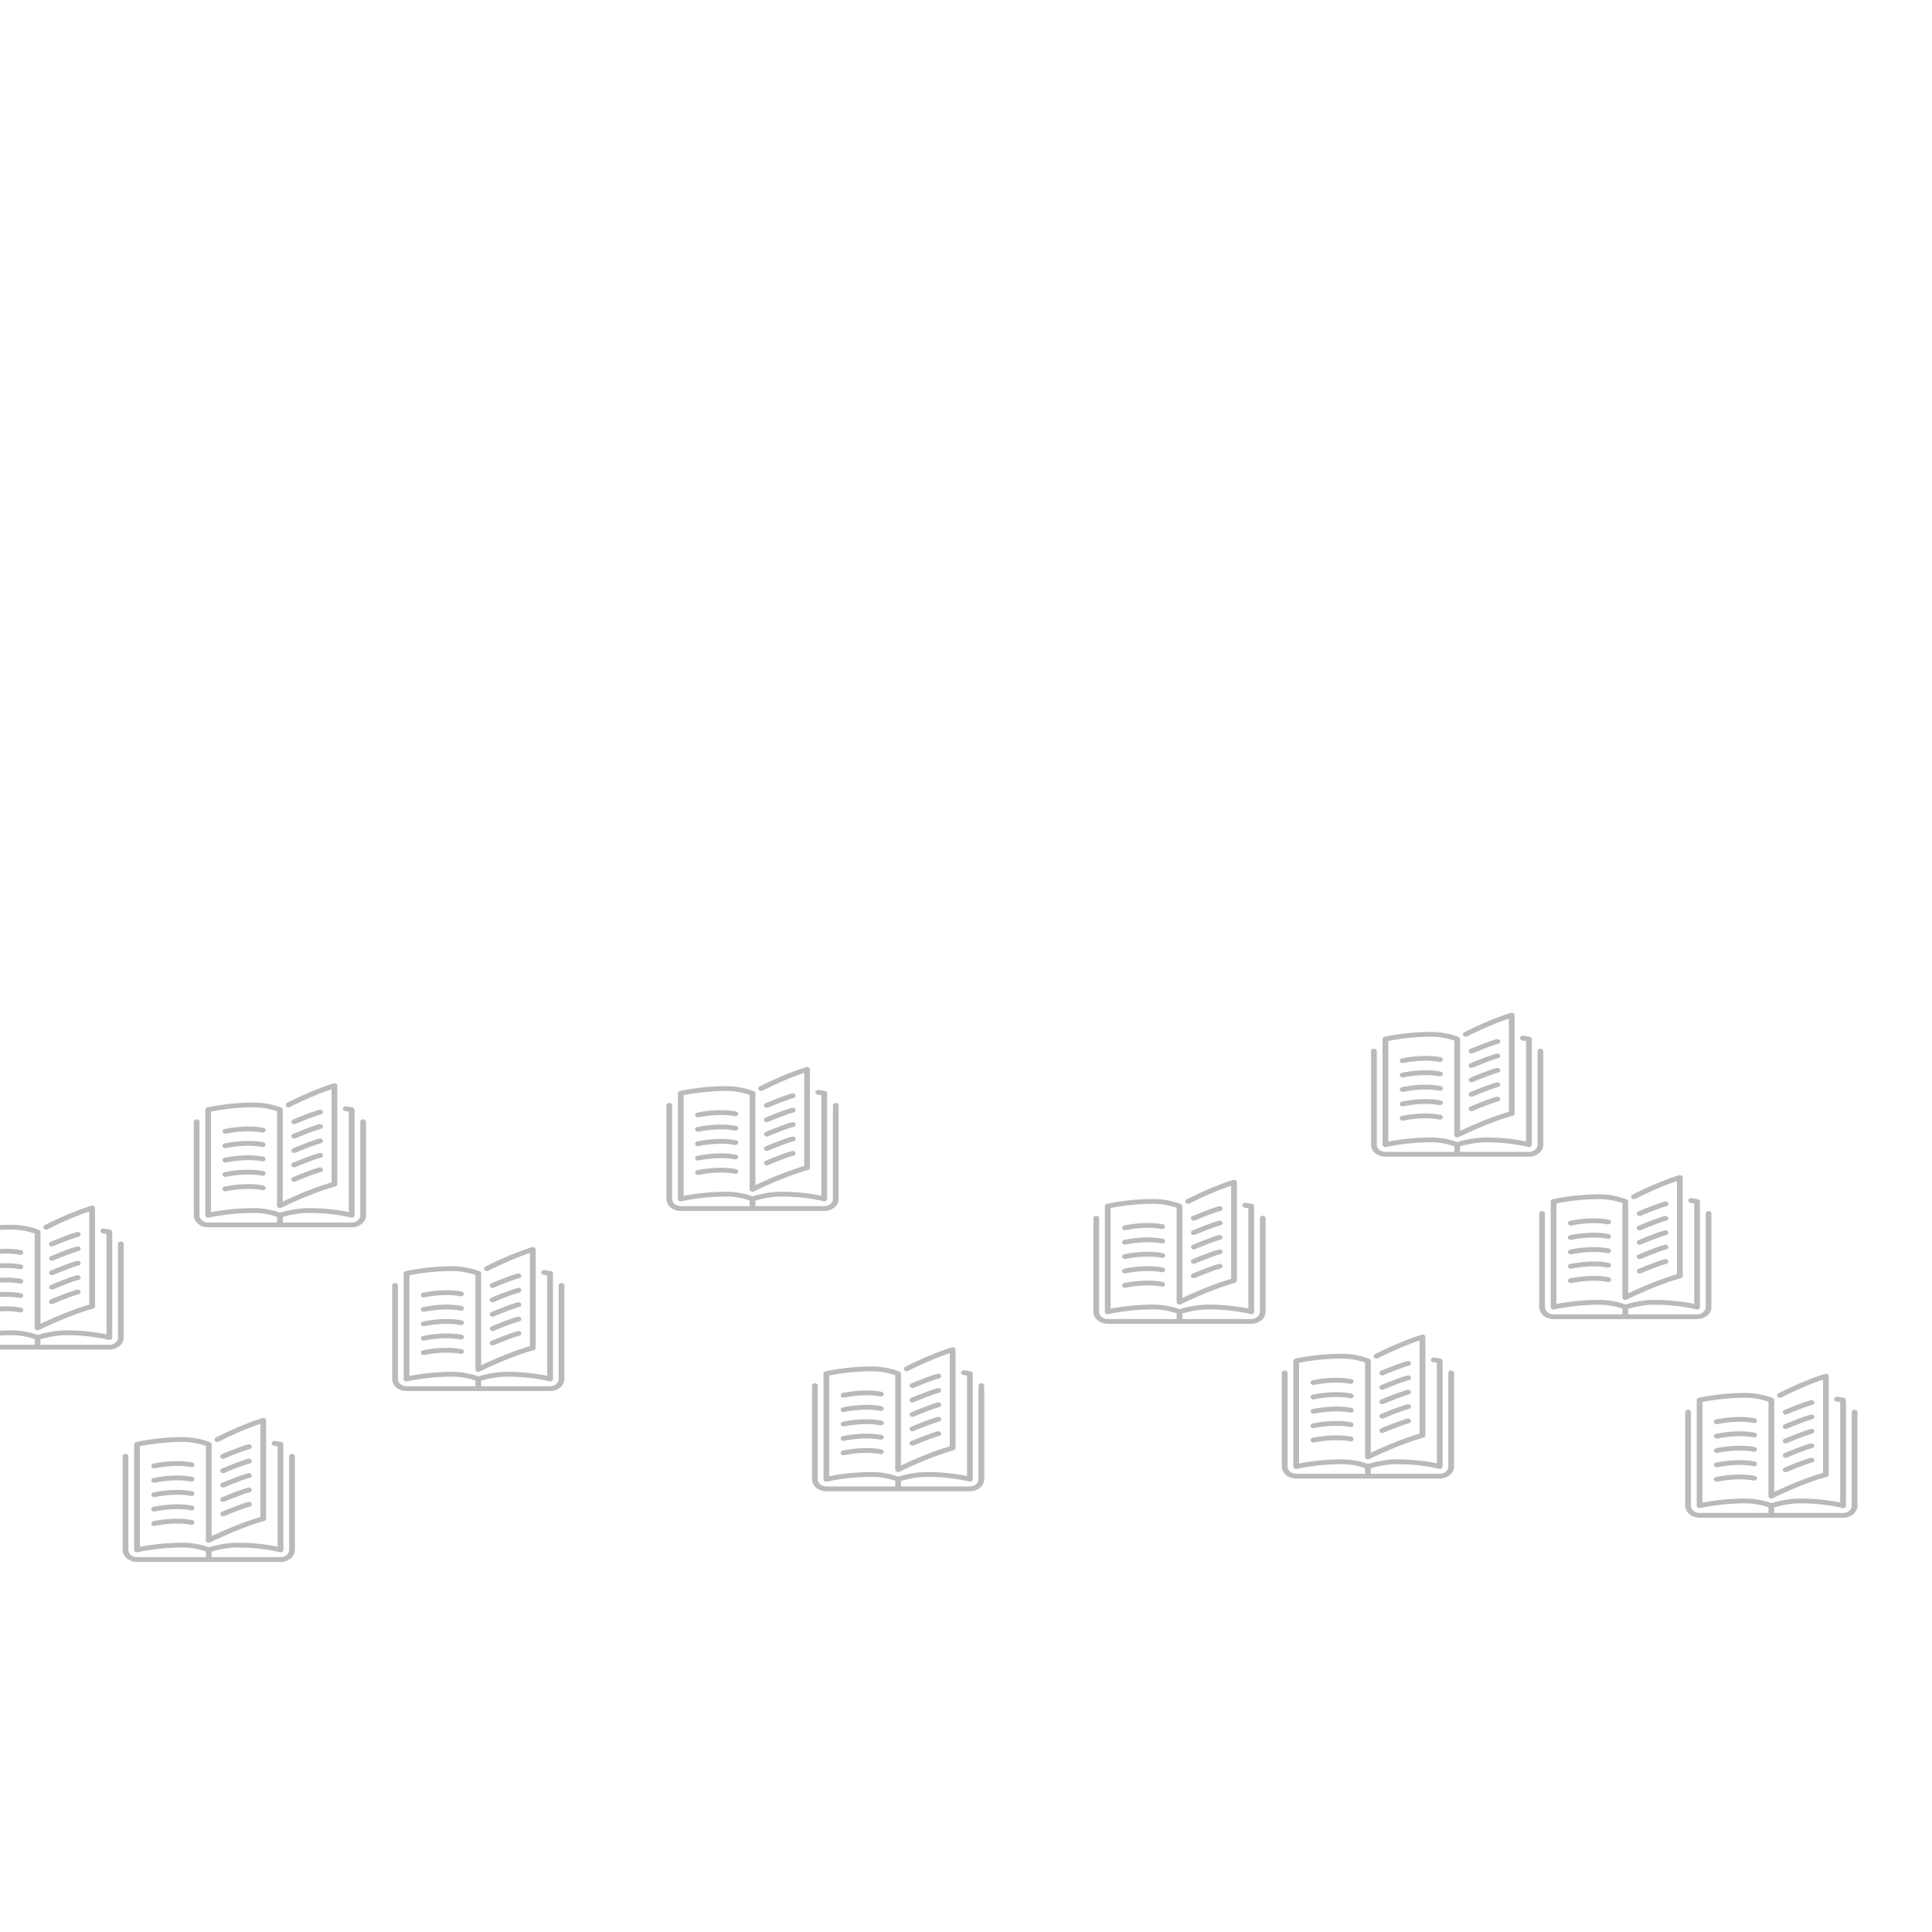 <svg xmlns="http://www.w3.org/2000/svg" viewBox="0 0 512.004 512.004"><g opacity=".271" stroke-width="12.269"><path d="M13.09 337.59c.135.22.403.348.68.348a.883.883 0 0 0 .344-.07c.045-.018 4.523-1.92 6.731-2.503.4-.106.622-.464.495-.798-.126-.335-.55-.52-.954-.415-2.327.615-6.774 2.503-6.962 2.583-.375.16-.524.542-.334.856zM13.77 330.307a.883.883 0 0 0 .344-.07c.045-.018 4.523-1.92 6.731-2.503.4-.106.622-.463.495-.798-.126-.334-.55-.52-.954-.415-2.327.615-6.774 2.503-6.962 2.584-.375.159-.524.541-.334.855.135.22.403.347.68.347z"/><path d="M32.026 329.035c-.42 0-.76.285-.76.636v24.8c0 1.053-1.025 1.909-2.283 1.909H10.726v-1.464c1.11-.324 3.999-1.08 6.847-1.08 6.626 0 11.126 1.227 11.17 1.24a.892.892 0 0 0 .685-.089.61.61 0 0 0 .316-.515v-27.98c0-.299-.247-.557-.596-.621 0 0-.596-.111-1.616-.268-.411-.063-.809.166-.885.51-.076.346.197.677.61.741.389.06.714.113.965.155v26.618c-1.723-.378-5.551-1.063-10.65-1.063-3.314 0-6.57.91-7.577 1.218-.895-.33-3.602-1.218-6.876-1.218-5.24 0-9.556.722-11.41 1.09v-26.67c1.519-.313 6.005-1.128 11.41-1.128 2.774 0 5.152.721 6.086 1.048v25.024c0 .23.147.44.385.553a.89.89 0 0 0 .767-.008c.076-.037 7.613-3.8 14.302-5.665.311-.087.52-.329.52-.603v-26.073c0-.208-.122-.403-.327-.522a.887.887 0 0 0-.7-.073c-6.087 1.908-12.246 5.112-12.308 5.143-.356.187-.464.58-.242.877.223.297.692.388 1.049.202.056-.03 5.414-2.816 11.007-4.697v24.688c-5.192 1.508-10.614 3.971-12.932 5.074v-24.332c0-.241-.163-.461-.42-.57-.131-.054-3.249-1.338-7.187-1.338-6.874 0-12.158 1.243-12.38 1.296-.327.078-.552.328-.552.612v27.98a.61.61 0 0 0 .302.507.862.862 0 0 0 .667.104c.053-.012 5.313-1.247 11.963-1.247 2.781 0 5.158.724 6.086 1.049v1.495H-9.052c-1.258 0-2.282-.856-2.282-1.908v-24.8c0-.352-.341-.637-.761-.637s-.76.285-.76.636v24.8c0 1.754 1.706 3.18 3.803 3.18h38.035c2.097 0 3.804-1.426 3.804-3.18v-24.8c0-.35-.34-.636-.761-.636z"/><path d="M13.09 333.775c.135.22.403.347.68.347a.883.883 0 0 0 .344-.069c.045-.019 4.523-1.92 6.731-2.503.4-.107.622-.464.495-.798-.126-.335-.55-.521-.954-.416-2.327.615-6.774 2.504-6.962 2.584-.375.159-.524.542-.334.855zM13.09 341.406c.135.22.403.347.68.347a.883.883 0 0 0 .344-.069c.045-.019 4.523-1.92 6.731-2.503.4-.107.622-.464.495-.799-.126-.334-.55-.52-.954-.415-2.327.615-6.774 2.504-6.962 2.584-.375.159-.524.542-.334.855zM5.575 331.298c-4.698-.922-10.035.252-10.26.303-.405.09-.646.439-.538.779.092.284.399.47.734.47a.917.917 0 0 0 .198-.02c.051-.013 5.19-1.143 9.519-.294.407.08.819-.132.914-.474.096-.342-.158-.684-.567-.764zM5.575 335.113c-4.698-.92-10.035.253-10.26.303-.405.09-.646.44-.538.779.092.284.399.471.734.471a.917.917 0 0 0 .198-.021c.051-.012 5.19-1.143 9.519-.294.407.08.819-.132.914-.474.096-.341-.158-.684-.567-.764zM13.09 345.222c.135.22.403.347.68.347a.883.883 0 0 0 .344-.07c.045-.018 4.523-1.92 6.731-2.503.4-.106.622-.464.495-.798-.126-.334-.55-.52-.954-.415-2.327.615-6.774 2.503-6.962 2.583-.375.16-.524.542-.334.856zM5.575 338.929c-4.698-.921-10.035.252-10.26.303-.405.09-.646.439-.538.778.092.285.399.472.734.472a.914.914 0 0 0 .198-.022c.051-.012 5.19-1.142 9.519-.293.407.08.819-.132.914-.475.096-.341-.158-.683-.567-.763zM5.575 346.56c-4.698-.922-10.035.252-10.26.302-.405.091-.646.44-.538.78.092.284.399.471.734.471a.914.914 0 0 0 .198-.022c.051-.012 5.19-1.142 9.519-.293.407.079.819-.132.914-.475.096-.341-.158-.683-.567-.763zM5.575 342.744c-4.698-.921-10.035.252-10.26.303-.405.09-.646.44-.538.779.092.284.399.472.734.472a.914.914 0 0 0 .198-.022c.051-.013 5.19-1.143 9.519-.294.407.08.819-.132.914-.474.096-.341-.158-.684-.567-.764z"/></g><g opacity=".271" stroke-width="12.269"><path d="M433.857 329.522c.134.22.402.347.68.347a.883.883 0 0 0 .344-.07c.045-.018 4.522-1.92 6.73-2.503.4-.106.623-.464.496-.798-.127-.335-.551-.52-.955-.415-2.326.615-6.773 2.503-6.962 2.583-.374.16-.523.542-.333.856zM434.536 322.238a.883.883 0 0 0 .345-.07c.045-.018 4.522-1.92 6.73-2.503.4-.106.623-.464.496-.798s-.551-.52-.955-.415c-2.326.615-6.773 2.503-6.962 2.584-.374.158-.523.541-.333.855.134.22.402.347.68.347z"/><path d="M452.792 320.966c-.42 0-.76.285-.76.636v24.8c0 1.052-1.024 1.908-2.283 1.908h-18.256v-1.463c1.109-.324 3.998-1.08 6.846-1.08 6.626 0 11.126 1.227 11.17 1.24a.892.892 0 0 0 .685-.089.61.61 0 0 0 .316-.515v-27.98c0-.299-.247-.557-.596-.621 0 0-.596-.111-1.615-.268-.412-.063-.81.165-.886.51-.076.346.197.677.61.74.39.06.715.113.966.155v26.619c-1.724-.378-5.552-1.063-10.65-1.063-3.315 0-6.57.91-7.578 1.218-.895-.33-3.602-1.218-6.876-1.218-5.24 0-9.556.722-11.41 1.09v-26.67c1.519-.313 6.006-1.128 11.41-1.128 2.774 0 5.153.721 6.086 1.048v25.024c0 .229.148.44.386.553a.89.89 0 0 0 .766-.008c.076-.037 7.613-3.8 14.302-5.665.312-.087.52-.33.52-.603v-26.073c0-.208-.122-.404-.327-.522a.887.887 0 0 0-.7-.073c-6.087 1.908-12.246 5.112-12.307 5.143-.356.187-.465.58-.242.877.222.297.691.388 1.048.202.056-.03 5.414-2.816 11.007-4.697v24.688c-5.192 1.508-10.614 3.97-12.932 5.074v-24.332c0-.241-.162-.462-.42-.57-.131-.054-3.248-1.338-7.187-1.338-6.873 0-12.158 1.243-12.38 1.296-.327.078-.552.328-.552.612v27.98a.61.61 0 0 0 .302.507.862.862 0 0 0 .667.104c.053-.012 5.313-1.247 11.963-1.247 2.781 0 5.158.724 6.086 1.048v1.496h-18.257c-1.258 0-2.282-.856-2.282-1.908v-24.8c0-.352-.34-.637-.76-.637s-.761.285-.761.636v24.8c0 1.754 1.706 3.18 3.803 3.18h38.035c2.098 0 3.804-1.426 3.804-3.18v-24.8c0-.351-.34-.636-.76-.636z"/><path d="M433.857 325.706c.134.22.402.347.68.347a.883.883 0 0 0 .344-.069c.045-.019 4.522-1.92 6.73-2.504.4-.106.623-.463.496-.798-.127-.334-.551-.52-.955-.415-2.326.615-6.773 2.504-6.962 2.584-.374.159-.523.542-.333.855zM433.857 333.337c.134.22.402.347.68.347a.883.883 0 0 0 .344-.069c.045-.019 4.522-1.92 6.73-2.504.4-.106.623-.463.496-.798-.127-.334-.551-.52-.955-.415-2.326.615-6.773 2.504-6.962 2.584-.374.159-.523.542-.333.855zM426.341 323.229c-4.697-.922-10.035.252-10.26.302-.405.091-.646.44-.537.78.09.284.398.47.734.47a.917.917 0 0 0 .197-.021c.051-.012 5.19-1.142 9.52-.293.406.08.818-.132.914-.475.095-.341-.159-.683-.568-.763zM426.341 327.044c-4.697-.92-10.035.253-10.26.303-.405.09-.646.44-.537.779.09.284.398.471.734.471a.917.917 0 0 0 .197-.021c.051-.013 5.19-1.143 9.52-.294.406.08.818-.132.914-.474.095-.342-.159-.684-.568-.764zM433.857 337.153c.134.22.402.347.68.347a.883.883 0 0 0 .344-.07c.045-.019 4.522-1.92 6.73-2.503.4-.106.623-.464.496-.798-.127-.335-.551-.52-.955-.415-2.326.615-6.773 2.503-6.962 2.583-.374.16-.523.542-.333.856zM426.341 330.86c-4.697-.921-10.035.252-10.26.302-.405.091-.646.44-.537.78.09.284.398.471.734.471a.914.914 0 0 0 .197-.022c.051-.012 5.19-1.142 9.52-.293.406.08.818-.132.914-.475.095-.341-.159-.683-.568-.763zM426.341 338.49c-4.697-.92-10.035.253-10.26.303-.405.091-.646.44-.537.78.09.284.398.471.734.471a.914.914 0 0 0 .197-.022c.051-.012 5.19-1.142 9.52-.293.406.079.818-.132.914-.475.095-.341-.159-.683-.568-.763zM426.341 334.675c-4.697-.921-10.035.252-10.26.303-.405.09-.646.44-.537.779.09.284.398.472.734.472a.914.914 0 0 0 .197-.023c.051-.012 5.19-1.142 9.52-.293.406.08.818-.132.914-.474.095-.342-.159-.684-.568-.764z"/></g><g opacity=".271" stroke-width="12.269"><path d="M365.648 371.776c.134.22.402.348.679.348a.883.883 0 0 0 .345-.07c.044-.019 4.522-1.92 6.73-2.503.4-.106.623-.464.496-.798-.127-.335-.551-.521-.955-.416-2.326.615-6.773 2.504-6.962 2.584-.374.16-.523.542-.333.855zM366.327 364.493a.883.883 0 0 0 .345-.07c.044-.019 4.522-1.92 6.73-2.503.4-.106.623-.464.496-.798-.127-.335-.551-.521-.955-.415-2.326.615-6.773 2.503-6.962 2.583-.374.16-.523.542-.333.856.134.22.402.347.679.347z"/><path d="M384.583 363.22c-.42 0-.76.286-.76.637v24.8c0 1.052-1.024 1.908-2.283 1.908h-18.257v-1.463c1.11-.324 3.999-1.08 6.847-1.08 6.626 0 11.126 1.226 11.17 1.239a.892.892 0 0 0 .685-.088.61.61 0 0 0 .316-.516v-27.98c0-.298-.247-.556-.596-.62 0 0-.596-.112-1.615-.268-.412-.064-.81.165-.886.51-.076.346.197.677.61.74.39.06.715.113.966.155v26.618c-1.724-.377-5.552-1.062-10.65-1.062-3.315 0-6.57.91-7.578 1.218-.895-.33-3.602-1.218-6.876-1.218-5.24 0-9.556.722-11.41 1.09v-26.67c1.519-.313 6.005-1.129 11.41-1.129 2.774 0 5.153.722 6.086 1.048v25.025c0 .229.147.44.386.553a.89.89 0 0 0 .766-.008c.076-.038 7.613-3.801 14.302-5.665.312-.087.52-.33.52-.603v-26.073c0-.208-.122-.404-.327-.523a.887.887 0 0 0-.7-.073c-6.087 1.909-12.246 5.112-12.307 5.144-.356.187-.465.579-.242.876.222.298.691.39 1.048.203.056-.03 5.414-2.817 11.007-4.697v24.687c-5.192 1.509-10.614 3.972-12.932 5.074v-24.332c0-.24-.162-.46-.42-.569-.131-.054-3.249-1.338-7.187-1.338-6.873 0-12.158 1.243-12.38 1.296-.327.078-.552.328-.552.611v27.98a.61.61 0 0 0 .302.508.862.862 0 0 0 .667.104c.053-.012 5.313-1.247 11.963-1.247 2.781 0 5.158.723 6.086 1.048v1.495h-18.257c-1.258 0-2.282-.856-2.282-1.907v-24.801c0-.351-.34-.636-.76-.636s-.761.285-.761.636v24.8c0 1.754 1.706 3.18 3.803 3.18h38.035c2.098 0 3.804-1.426 3.804-3.18v-24.8c0-.351-.34-.636-.76-.636z"/><path d="M365.648 367.961c.134.22.402.347.679.347a.883.883 0 0 0 .345-.07c.044-.018 4.522-1.92 6.73-2.503.4-.106.623-.463.496-.798-.127-.334-.551-.52-.955-.415-2.326.615-6.773 2.504-6.962 2.584-.374.159-.523.542-.333.855zM365.648 375.592c.134.22.402.347.679.347a.883.883 0 0 0 .345-.07c.044-.018 4.522-1.92 6.73-2.503.4-.106.623-.463.496-.798-.127-.334-.551-.52-.955-.415-2.326.615-6.773 2.504-6.962 2.584-.374.159-.523.542-.333.855zM358.132 365.484c-4.697-.922-10.035.252-10.26.302-.405.091-.646.44-.537.78.09.283.398.47.734.47a.917.917 0 0 0 .197-.021c.051-.012 5.19-1.142 9.52-.293.406.08.818-.133.914-.475.095-.341-.159-.683-.568-.763zM358.132 369.299c-4.697-.92-10.035.253-10.26.303-.405.09-.646.44-.537.779.09.284.398.47.734.47a.917.917 0 0 0 .197-.02c.051-.013 5.19-1.143 9.52-.294.406.08.818-.132.914-.474.095-.342-.159-.684-.568-.764zM365.648 379.407c.134.22.402.348.679.348a.883.883 0 0 0 .345-.07c.044-.019 4.522-1.92 6.73-2.503.4-.106.623-.464.496-.798-.127-.335-.551-.521-.955-.416-2.326.615-6.773 2.504-6.962 2.584-.374.16-.523.542-.333.855zM358.132 373.115c-4.697-.921-10.035.251-10.26.302-.405.091-.646.44-.537.78.09.283.398.471.734.471a.914.914 0 0 0 .197-.022c.051-.012 5.19-1.142 9.52-.293.406.08.818-.133.914-.475.095-.341-.159-.683-.568-.763zM358.132 380.745c-4.697-.921-10.035.253-10.26.303-.405.091-.646.44-.537.78.09.283.398.471.734.471a.914.914 0 0 0 .197-.022c.051-.012 5.19-1.142 9.52-.293.406.078.818-.133.914-.475.095-.341-.159-.683-.568-.764zM358.132 376.93c-4.697-.921-10.035.252-10.26.303-.405.09-.646.44-.537.779.09.284.398.472.734.472a.914.914 0 0 0 .197-.023c.051-.012 5.19-1.142 9.52-.293.406.08.818-.132.914-.474.095-.342-.159-.684-.568-.764z"/></g><g opacity=".271" stroke-width="12.269"><path d="M472.552 382.159c.134.22.402.347.679.347a.883.883 0 0 0 .345-.07c.044-.018 4.522-1.92 6.73-2.503.4-.106.623-.464.496-.798-.127-.335-.551-.52-.955-.415-2.326.615-6.773 2.503-6.962 2.583-.374.16-.523.542-.333.856zM473.23 374.875a.883.883 0 0 0 .346-.07c.044-.018 4.522-1.92 6.73-2.503.4-.106.623-.463.496-.798-.127-.334-.551-.52-.955-.415-2.326.615-6.773 2.503-6.962 2.584-.374.159-.523.541-.333.855.134.22.402.347.679.347z"/><path d="M491.487 373.603c-.42 0-.76.285-.76.636v24.8c0 1.053-1.024 1.908-2.283 1.908h-18.257v-1.463c1.11-.324 3.999-1.08 6.847-1.08 6.626 0 11.126 1.227 11.17 1.24a.892.892 0 0 0 .685-.089.61.61 0 0 0 .316-.515v-27.98c0-.299-.247-.557-.596-.621 0 0-.596-.111-1.615-.268-.412-.063-.81.165-.886.51-.076.346.197.677.61.741.389.06.715.112.966.155v26.618c-1.724-.378-5.552-1.063-10.65-1.063-3.315 0-6.57.91-7.578 1.218-.895-.33-3.602-1.218-6.876-1.218-5.24 0-9.556.722-11.41 1.09v-26.67c1.519-.313 6.005-1.128 11.41-1.128 2.774 0 5.152.721 6.086 1.048v25.024c0 .229.147.44.386.553a.89.89 0 0 0 .766-.008c.076-.037 7.613-3.8 14.302-5.665.311-.087.52-.329.52-.603V364.7c0-.208-.122-.403-.327-.522a.887.887 0 0 0-.7-.073c-6.087 1.908-12.246 5.112-12.307 5.143-.356.187-.465.58-.242.877.222.297.691.388 1.048.202.056-.03 5.414-2.816 11.007-4.697v24.688c-5.192 1.508-10.614 3.97-12.932 5.074V371.06c0-.241-.163-.462-.42-.57-.131-.054-3.249-1.338-7.187-1.338-6.873 0-12.158 1.243-12.38 1.296-.327.078-.552.328-.552.612v27.98a.61.61 0 0 0 .302.507.862.862 0 0 0 .667.104c.053-.012 5.313-1.247 11.963-1.247 2.781 0 5.158.724 6.086 1.049v1.495h-18.257c-1.258 0-2.282-.856-2.282-1.908v-24.8c0-.352-.341-.637-.76-.637-.42 0-.762.285-.762.636v24.8c0 1.754 1.707 3.18 3.804 3.18h38.035c2.098 0 3.804-1.426 3.804-3.18v-24.8c0-.35-.34-.636-.76-.636z"/><path d="M472.552 378.343c.134.22.402.347.679.347a.883.883 0 0 0 .345-.069c.044-.019 4.522-1.92 6.73-2.503.4-.107.623-.464.496-.799-.127-.334-.551-.52-.955-.415-2.326.615-6.773 2.504-6.962 2.584-.374.159-.523.542-.333.855zM472.552 385.974c.134.22.402.347.679.347a.883.883 0 0 0 .345-.069c.044-.019 4.522-1.92 6.73-2.503.4-.107.623-.464.496-.799-.127-.334-.551-.52-.955-.415-2.326.615-6.773 2.504-6.962 2.584-.374.159-.523.542-.333.855zM465.036 375.866c-4.697-.922-10.035.252-10.26.303-.405.09-.646.439-.538.778.092.285.399.472.735.472a.917.917 0 0 0 .197-.022c.051-.012 5.19-1.142 9.52-.293.406.08.818-.132.913-.474.096-.342-.158-.684-.567-.764zM465.036 379.681c-4.697-.92-10.035.253-10.26.303-.405.09-.646.44-.538.779.092.284.399.471.735.471a.917.917 0 0 0 .197-.021c.051-.013 5.19-1.143 9.52-.294.406.08.818-.132.913-.474.096-.341-.158-.684-.567-.764zM472.552 389.79c.134.22.402.347.679.347a.883.883 0 0 0 .345-.07c.044-.018 4.522-1.92 6.73-2.503.4-.106.623-.464.496-.798s-.551-.52-.955-.415c-2.326.615-6.773 2.503-6.962 2.583-.374.16-.523.542-.333.856zM465.036 383.497c-4.697-.921-10.035.252-10.26.302-.405.091-.646.44-.538.78.092.284.399.471.735.471a.914.914 0 0 0 .197-.022c.051-.012 5.19-1.142 9.52-.293.406.08.818-.132.913-.475.096-.341-.158-.683-.567-.763zM465.036 391.128c-4.697-.922-10.035.252-10.26.302-.405.091-.646.44-.538.78.092.284.399.471.735.471a.914.914 0 0 0 .197-.022c.051-.012 5.19-1.142 9.52-.293.406.079.818-.132.913-.475.096-.341-.158-.683-.567-.763zM465.036 387.312c-4.697-.921-10.035.252-10.26.303-.405.09-.646.44-.538.779.092.284.399.472.735.472a.914.914 0 0 0 .197-.022c.051-.013 5.19-1.143 9.52-.294.406.08.818-.132.913-.474.096-.341-.158-.684-.567-.764z"/></g><g opacity=".271" stroke-width="12.269"><path d="M241.138 375.14c.134.22.402.347.679.347a.883.883 0 0 0 .345-.07c.044-.018 4.522-1.92 6.73-2.503.4-.106.623-.464.496-.798-.127-.335-.551-.52-.955-.415-2.326.615-6.773 2.503-6.962 2.584-.374.158-.523.541-.333.855zM241.817 367.856a.883.883 0 0 0 .345-.07c.044-.018 4.522-1.92 6.73-2.503.4-.106.623-.463.496-.798-.127-.334-.551-.52-.955-.415-2.326.615-6.773 2.503-6.962 2.584-.374.159-.523.541-.333.855.134.22.402.347.679.347z"/><path d="M260.073 366.584c-.42 0-.76.285-.76.636v24.8c0 1.053-1.024 1.909-2.283 1.909h-18.257v-1.464c1.11-.324 3.999-1.08 6.847-1.08 6.626 0 11.126 1.227 11.17 1.24a.892.892 0 0 0 .685-.089.61.61 0 0 0 .316-.515v-27.98c0-.299-.247-.557-.596-.621 0 0-.596-.111-1.615-.268-.412-.063-.81.166-.886.51-.076.346.197.677.61.741.39.06.715.113.966.155v26.618c-1.724-.378-5.552-1.063-10.65-1.063-3.315 0-6.57.91-7.578 1.218-.895-.33-3.602-1.218-6.876-1.218-5.24 0-9.556.722-11.41 1.09v-26.67c1.519-.313 6.006-1.128 11.41-1.128 2.774 0 5.153.721 6.086 1.048v25.024c0 .23.148.44.386.553a.89.89 0 0 0 .766-.008c.076-.037 7.613-3.8 14.302-5.665.312-.087.52-.329.52-.603V357.68c0-.208-.122-.403-.327-.522a.887.887 0 0 0-.7-.073c-6.087 1.908-12.246 5.112-12.307 5.144-.356.186-.465.578-.242.876.222.297.691.388 1.048.202.056-.03 5.414-2.816 11.007-4.697V383.3c-5.192 1.508-10.614 3.971-12.932 5.074V364.04c0-.241-.162-.461-.42-.57-.131-.054-3.249-1.338-7.187-1.338-6.873 0-12.158 1.243-12.38 1.296-.327.078-.552.328-.552.612v27.98a.61.61 0 0 0 .302.507.862.862 0 0 0 .667.104c.053-.012 5.313-1.247 11.963-1.247 2.781 0 5.158.724 6.086 1.049v1.495h-18.257c-1.258 0-2.282-.856-2.282-1.908v-24.8c0-.352-.34-.637-.76-.637s-.761.285-.761.636v24.8c0 1.754 1.706 3.18 3.803 3.18h38.035c2.098 0 3.804-1.426 3.804-3.18v-24.8c0-.35-.34-.636-.76-.636z"/><path d="M241.138 371.324c.134.22.402.347.679.347a.883.883 0 0 0 .345-.069c.044-.019 4.522-1.92 6.73-2.503.4-.107.623-.464.496-.798-.127-.335-.551-.521-.955-.416-2.326.615-6.773 2.504-6.962 2.584-.374.159-.523.542-.333.855zM241.138 378.955c.134.22.402.347.679.347a.883.883 0 0 0 .345-.069c.044-.019 4.522-1.92 6.73-2.503.4-.107.623-.464.496-.799-.127-.334-.551-.52-.955-.415-2.326.615-6.773 2.504-6.962 2.584-.374.159-.523.542-.333.855zM233.622 368.847c-4.697-.922-10.035.252-10.26.303-.405.09-.646.439-.537.779.09.284.398.47.734.47a.917.917 0 0 0 .197-.02c.051-.013 5.19-1.143 9.52-.294.406.08.818-.132.914-.474.095-.342-.159-.684-.568-.764zM233.622 372.662c-4.697-.92-10.035.253-10.26.303-.405.09-.646.44-.537.779.09.284.398.471.734.471a.917.917 0 0 0 .197-.021c.051-.012 5.19-1.143 9.52-.294.406.08.818-.132.914-.474.095-.341-.159-.684-.568-.764zM241.138 382.77c.134.22.402.348.679.348a.883.883 0 0 0 .345-.07c.044-.018 4.522-1.92 6.73-2.503.4-.106.623-.464.496-.798s-.551-.52-.955-.415c-2.326.615-6.773 2.503-6.962 2.583-.374.16-.523.542-.333.856zM233.622 376.478c-4.697-.921-10.035.252-10.26.303-.405.09-.646.439-.537.778.09.285.398.472.734.472a.914.914 0 0 0 .197-.022c.051-.012 5.19-1.142 9.52-.293.406.08.818-.132.914-.474.095-.342-.159-.684-.568-.764zM233.622 384.109c-4.697-.922-10.035.252-10.26.302-.405.091-.646.44-.537.78.09.284.398.471.734.471a.914.914 0 0 0 .197-.022c.051-.012 5.19-1.142 9.52-.293.406.079.818-.132.914-.475.095-.341-.159-.683-.568-.763zM233.622 380.293c-4.697-.921-10.035.252-10.26.303-.405.09-.646.44-.537.779.09.284.398.472.734.472a.914.914 0 0 0 .197-.022c.051-.013 5.19-1.143 9.52-.294.406.08.818-.132.914-.474.095-.341-.159-.684-.568-.764z"/></g><g opacity=".271" stroke-width="12.269"><path d="M202.555 300.853c.134.22.402.347.679.347a.883.883 0 0 0 .345-.07c.044-.018 4.522-1.92 6.73-2.503.4-.106.622-.464.495-.798-.126-.334-.55-.52-.954-.415-2.326.615-6.774 2.503-6.962 2.584-.375.158-.524.541-.333.855zM203.234 293.57a.883.883 0 0 0 .345-.07c.044-.02 4.522-1.92 6.73-2.504.4-.106.622-.463.495-.798-.126-.334-.55-.52-.954-.415-2.326.615-6.774 2.504-6.962 2.584-.374.159-.524.541-.333.855.134.22.402.347.679.347z"/><path d="M221.49 292.297c-.42 0-.76.285-.76.636v24.8c0 1.053-1.024 1.909-2.283 1.909H200.19v-1.464c1.11-.324 3.999-1.08 6.847-1.08 6.626 0 11.126 1.227 11.17 1.24a.892.892 0 0 0 .685-.089.61.61 0 0 0 .316-.515v-27.98c0-.299-.247-.557-.596-.621 0 0-.596-.111-1.615-.268-.412-.063-.81.166-.886.51-.076.346.197.677.61.741.389.06.715.113.966.155v26.618c-1.724-.378-5.552-1.063-10.65-1.063-3.315 0-6.57.91-7.578 1.218-.895-.33-3.602-1.218-6.876-1.218-5.24 0-9.556.722-11.41 1.09v-26.67c1.519-.312 6.005-1.128 11.41-1.128 2.774 0 5.152.721 6.086 1.048v25.024c0 .23.147.44.385.553a.89.89 0 0 0 .767-.008c.076-.037 7.613-3.8 14.302-5.665.311-.087.52-.329.52-.603v-26.073c0-.208-.122-.403-.327-.522a.887.887 0 0 0-.7-.073c-6.087 1.908-12.246 5.112-12.307 5.144-.357.186-.465.578-.242.876.222.297.691.388 1.048.202.056-.03 5.414-2.816 11.007-4.697v24.688c-5.192 1.508-10.614 3.971-12.932 5.074v-24.332c0-.241-.163-.461-.42-.57-.131-.054-3.249-1.338-7.187-1.338-6.874 0-12.158 1.243-12.38 1.296-.327.078-.552.328-.552.612v27.98a.61.61 0 0 0 .302.507.862.862 0 0 0 .667.104c.053-.012 5.313-1.247 11.963-1.247 2.781 0 5.158.724 6.086 1.049v1.495h-18.257c-1.258 0-2.282-.856-2.282-1.908v-24.8c0-.352-.341-.637-.76-.637-.42 0-.762.285-.762.636v24.8c0 1.754 1.707 3.18 3.804 3.18h38.035c2.098 0 3.804-1.426 3.804-3.18v-24.8c0-.35-.34-.636-.76-.636z"/><path d="M202.555 297.037c.134.22.402.348.679.348a.883.883 0 0 0 .345-.07c.044-.019 4.522-1.92 6.73-2.503.4-.107.622-.464.495-.798-.126-.335-.55-.521-.954-.416-2.326.615-6.774 2.504-6.962 2.584-.375.159-.524.542-.333.855zM202.555 304.668c.134.22.402.347.679.347a.883.883 0 0 0 .345-.069c.044-.019 4.522-1.92 6.73-2.503.4-.107.622-.464.495-.798-.126-.335-.55-.521-.954-.416-2.326.615-6.774 2.504-6.962 2.584-.375.159-.524.542-.333.855zM195.039 294.56c-4.697-.922-10.035.252-10.26.303-.405.09-.646.439-.538.779.092.284.399.47.735.47a.917.917 0 0 0 .197-.02c.051-.013 5.19-1.143 9.52-.294.406.08.818-.132.913-.474.096-.342-.158-.684-.567-.764zM195.039 298.375c-4.697-.92-10.035.253-10.26.303-.405.091-.646.44-.538.779.092.284.399.471.735.471a.917.917 0 0 0 .197-.021c.051-.012 5.19-1.142 9.52-.294.406.08.818-.132.913-.474.096-.341-.158-.684-.567-.764zM202.555 308.484c.134.22.402.347.679.347a.883.883 0 0 0 .345-.07c.044-.018 4.522-1.92 6.73-2.503.4-.106.622-.464.495-.798-.126-.334-.55-.52-.954-.415-2.326.615-6.774 2.503-6.962 2.584-.375.158-.524.541-.333.855zM195.039 302.19c-4.697-.92-10.035.253-10.26.304-.405.09-.646.439-.538.779.092.284.399.471.735.471a.914.914 0 0 0 .197-.022c.051-.012 5.19-1.142 9.52-.293.406.08.818-.132.913-.474.096-.342-.158-.684-.567-.764zM195.039 309.822c-4.697-.922-10.035.252-10.26.303-.405.09-.646.439-.538.778.092.285.399.472.735.472a.914.914 0 0 0 .197-.022c.051-.012 5.19-1.142 9.52-.293.406.079.818-.132.913-.474.096-.342-.158-.684-.567-.764zM195.039 306.006c-4.697-.921-10.035.252-10.26.303-.405.09-.646.44-.538.779.092.284.399.472.735.472a.914.914 0 0 0 .197-.022c.051-.012 5.19-1.143 9.52-.294.406.08.818-.132.913-.474.096-.341-.158-.684-.567-.764z"/></g><g opacity=".271" stroke-width="12.269"><path d="M315.704 330.76c.134.22.402.348.68.348a.883.883 0 0 0 .344-.07c.045-.019 4.522-1.92 6.73-2.503.4-.106.623-.464.496-.798-.127-.335-.551-.521-.955-.415-2.326.615-6.773 2.503-6.962 2.583-.374.16-.523.542-.333.856zM316.383 323.477a.883.883 0 0 0 .345-.07c.045-.018 4.522-1.92 6.73-2.503.4-.106.623-.464.496-.798-.127-.335-.551-.52-.955-.415-2.326.615-6.773 2.503-6.962 2.583-.374.16-.523.542-.333.856.134.22.402.347.68.347z"/><path d="M334.64 322.205c-.421 0-.761.285-.761.636v24.8c0 1.052-1.024 1.908-2.282 1.908H313.34v-1.463c1.109-.324 3.998-1.08 6.846-1.08 6.627 0 11.126 1.226 11.171 1.24a.892.892 0 0 0 .685-.089.61.61 0 0 0 .315-.515v-27.98c0-.299-.247-.557-.595-.621 0 0-.597-.111-1.616-.268-.412-.064-.81.165-.886.51-.076.346.197.677.61.74.39.06.715.113.966.155v26.618c-1.724-.377-5.552-1.062-10.65-1.062-3.315 0-6.57.91-7.578 1.218-.895-.33-3.601-1.218-6.876-1.218-5.24 0-9.556.722-11.41 1.09v-26.67c1.519-.313 6.006-1.129 11.41-1.129 2.774 0 5.153.722 6.086 1.048v25.025c0 .229.148.44.386.553a.89.89 0 0 0 .767-.008c.075-.038 7.612-3.8 14.302-5.665.31-.087.52-.33.52-.603v-26.073c0-.208-.123-.404-.328-.522a.887.887 0 0 0-.7-.074c-6.087 1.909-12.246 5.113-12.307 5.144-.356.187-.465.579-.242.877.222.297.691.388 1.048.202.056-.03 5.414-2.817 11.007-4.697v24.688c-5.192 1.508-10.614 3.97-12.932 5.073v-24.332c0-.24-.162-.46-.42-.569-.131-.054-3.248-1.338-7.187-1.338-6.873 0-12.158 1.243-12.38 1.296-.326.078-.552.328-.552.611v27.98a.61.61 0 0 0 .302.508.862.862 0 0 0 .668.104c.052-.012 5.312-1.247 11.962-1.247 2.782 0 5.158.723 6.086 1.048v1.495h-18.257c-1.258 0-2.282-.855-2.282-1.907V322.84c0-.35-.34-.636-.76-.636s-.761.285-.761.636v24.8c0 1.754 1.706 3.18 3.803 3.18h38.036c2.097 0 3.803-1.426 3.803-3.18v-24.8c0-.351-.34-.636-.76-.636z"/><path d="M315.704 326.945c.134.22.402.347.68.347a.883.883 0 0 0 .344-.069c.045-.019 4.522-1.92 6.73-2.504.4-.106.623-.463.496-.798-.127-.334-.551-.52-.955-.415-2.326.615-6.773 2.504-6.962 2.584-.374.159-.523.542-.333.855zM315.704 334.576c.134.22.402.347.68.347a.883.883 0 0 0 .344-.069c.045-.02 4.522-1.92 6.73-2.504.4-.106.623-.463.496-.798-.127-.334-.551-.52-.955-.415-2.326.615-6.773 2.504-6.962 2.584-.374.159-.523.542-.333.855zM308.188 324.468c-4.697-.922-10.035.252-10.26.302-.405.091-.646.44-.537.78.091.284.398.47.734.47a.917.917 0 0 0 .198-.021c.05-.012 5.19-1.142 9.518-.293.407.08.819-.132.915-.475.095-.341-.159-.683-.568-.763zM308.188 328.283c-4.697-.92-10.035.253-10.26.303-.405.09-.646.44-.537.779.091.284.398.471.734.471a.917.917 0 0 0 .198-.022c.05-.012 5.19-1.142 9.518-.293.407.08.819-.132.915-.474.095-.342-.159-.684-.568-.764zM315.704 338.392c.134.22.402.347.68.347a.883.883 0 0 0 .344-.07c.045-.019 4.522-1.92 6.73-2.503.4-.106.623-.464.496-.798-.127-.335-.551-.521-.955-.415-2.326.615-6.773 2.503-6.962 2.583-.374.16-.523.542-.333.856zM308.188 332.099c-4.697-.921-10.035.251-10.26.302-.405.091-.646.44-.537.78.091.284.398.471.734.471a.914.914 0 0 0 .198-.022c.05-.012 5.19-1.142 9.518-.293.407.08.819-.133.915-.475.095-.341-.159-.683-.568-.763zM308.188 339.73c-4.697-.922-10.035.252-10.26.302-.405.091-.646.44-.537.78.091.284.398.471.734.471a.914.914 0 0 0 .198-.022c.05-.012 5.19-1.142 9.518-.293.407.079.819-.133.915-.475.095-.341-.159-.683-.568-.763zM308.188 335.914c-4.697-.921-10.035.252-10.26.303-.405.09-.646.44-.537.779.091.284.398.472.734.472a.914.914 0 0 0 .198-.023c.05-.012 5.19-1.142 9.518-.293.407.08.819-.132.915-.474.095-.342-.159-.684-.568-.764z"/></g><g opacity=".271" stroke-width="12.269"><path d="M129.88 348.579c.134.22.402.347.679.347a.883.883 0 0 0 .344-.07c.045-.019 4.523-1.92 6.731-2.503.4-.106.622-.464.495-.798-.126-.335-.55-.521-.954-.415-2.327.615-6.774 2.503-6.962 2.583-.375.16-.524.542-.334.856zM130.559 341.295a.883.883 0 0 0 .344-.07c.045-.018 4.523-1.92 6.731-2.503.4-.106.622-.464.495-.798-.126-.335-.55-.52-.954-.415-2.327.615-6.774 2.503-6.962 2.583-.375.16-.524.542-.334.856.135.22.403.347.68.347z"/><path d="M148.815 340.023c-.42 0-.76.285-.76.636v24.8c0 1.052-1.025 1.908-2.283 1.908h-18.257v-1.463c1.11-.324 3.998-1.08 6.847-1.08 6.626 0 11.126 1.226 11.17 1.24a.892.892 0 0 0 .685-.089.61.61 0 0 0 .316-.515v-27.98c0-.299-.247-.557-.596-.621 0 0-.596-.112-1.616-.268-.411-.064-.809.165-.885.51-.076.346.197.677.61.74.389.06.714.113.965.155v26.618c-1.723-.377-5.551-1.062-10.65-1.062-3.314 0-6.57.91-7.577 1.218-.895-.33-3.602-1.218-6.876-1.218-5.24 0-9.556.722-11.41 1.09v-26.67c1.519-.313 6.005-1.129 11.41-1.129 2.774 0 5.152.722 6.086 1.048v25.025c0 .229.147.44.385.553a.89.89 0 0 0 .767-.008c.075-.038 7.613-3.8 14.302-5.665.311-.087.52-.33.52-.603V331.12c0-.208-.122-.404-.327-.522a.887.887 0 0 0-.701-.074c-6.086 1.909-12.245 5.113-12.307 5.144-.356.187-.464.579-.242.877.223.297.692.388 1.049.202.056-.03 5.414-2.817 11.007-4.697v24.688c-5.193 1.508-10.614 3.97-12.932 5.073V337.48c0-.24-.163-.46-.42-.569-.132-.054-3.249-1.338-7.187-1.338-6.874 0-12.158 1.243-12.38 1.296-.327.078-.552.328-.552.611v27.98a.61.61 0 0 0 .302.508.862.862 0 0 0 .667.104c.053-.012 5.313-1.247 11.963-1.247 2.781 0 5.158.723 6.086 1.048v1.495h-18.257c-1.258 0-2.282-.856-2.282-1.907v-24.801c0-.351-.341-.636-.761-.636s-.76.285-.76.636v24.8c0 1.754 1.706 3.18 3.803 3.18h38.035c2.097 0 3.804-1.426 3.804-3.18v-24.8c0-.351-.34-.636-.761-.636z"/><path d="M129.88 344.763c.134.22.402.347.679.347a.883.883 0 0 0 .344-.069c.045-.02 4.523-1.92 6.731-2.504.4-.106.622-.463.495-.798-.126-.334-.55-.52-.954-.415-2.327.615-6.774 2.504-6.962 2.584-.375.159-.524.542-.334.855zM129.88 352.394c.134.22.402.347.679.347a.883.883 0 0 0 .344-.069c.045-.02 4.523-1.92 6.731-2.504.4-.106.622-.463.495-.798-.126-.334-.55-.52-.954-.415-2.327.615-6.774 2.504-6.962 2.584-.375.159-.524.542-.334.855zM122.364 342.286c-4.698-.922-10.036.252-10.26.302-.405.091-.647.44-.538.78.092.284.399.47.734.47a.917.917 0 0 0 .198-.021c.051-.012 5.19-1.142 9.519-.293.407.08.818-.133.914-.475.096-.341-.158-.683-.567-.763zM122.364 346.101c-4.698-.92-10.036.253-10.26.303-.405.09-.647.44-.538.779.092.284.399.471.734.471a.917.917 0 0 0 .198-.022c.051-.012 5.19-1.142 9.519-.293.407.08.818-.132.914-.474.096-.342-.158-.684-.567-.764zM129.88 356.21c.134.22.402.347.679.347a.883.883 0 0 0 .344-.07c.045-.019 4.523-1.92 6.731-2.503.4-.106.622-.464.495-.798-.126-.335-.55-.521-.954-.415-2.327.615-6.774 2.503-6.962 2.583-.375.16-.524.542-.334.856zM122.364 349.917c-4.698-.921-10.036.251-10.26.302-.405.091-.647.44-.538.78.092.284.399.471.734.471a.914.914 0 0 0 .198-.022c.051-.012 5.19-1.142 9.519-.293.407.08.818-.133.914-.475.096-.341-.158-.683-.567-.763zM122.364 357.548c-4.698-.922-10.036.252-10.26.302-.405.091-.647.44-.538.78.092.284.399.471.734.471a.914.914 0 0 0 .198-.022c.051-.012 5.19-1.142 9.519-.293.407.079.818-.133.914-.475.096-.341-.158-.683-.567-.763zM122.364 353.732c-4.698-.921-10.036.252-10.26.303-.405.09-.647.44-.538.779.092.284.399.472.734.472a.914.914 0 0 0 .198-.023c.051-.012 5.19-1.142 9.519-.293.407.08.818-.132.914-.474.096-.342-.158-.684-.567-.764z"/></g><g opacity=".271" stroke-width="12.269"><path d="M77.303 305.192c.134.22.402.347.68.347a.883.883 0 0 0 .344-.07c.045-.018 4.522-1.92 6.73-2.503.4-.106.623-.463.496-.798-.127-.334-.551-.52-.955-.415-2.326.615-6.773 2.503-6.962 2.584-.374.159-.523.541-.333.855zM77.982 297.908a.883.883 0 0 0 .345-.07c.045-.018 4.522-1.92 6.73-2.503.4-.106.623-.463.496-.798-.127-.334-.551-.52-.955-.415-2.326.615-6.773 2.504-6.962 2.584-.374.159-.523.541-.333.855.134.22.402.347.68.347z"/><path d="M96.238 296.636c-.42 0-.76.285-.76.636v24.8c0 1.053-1.024 1.909-2.282 1.909H74.939v-1.464c1.109-.324 3.998-1.08 6.846-1.08 6.627 0 11.126 1.227 11.171 1.24a.892.892 0 0 0 .685-.088.61.61 0 0 0 .315-.516v-27.98c0-.299-.247-.557-.595-.621 0 0-.597-.111-1.616-.268-.412-.063-.81.166-.886.51-.076.346.197.677.61.741.39.06.715.113.966.155v26.618c-1.724-.378-5.552-1.063-10.65-1.063-3.314 0-6.57.91-7.578 1.218-.895-.33-3.601-1.218-6.876-1.218-5.24 0-9.556.722-11.41 1.09v-26.67c1.519-.312 6.006-1.128 11.41-1.128 2.774 0 5.153.721 6.086 1.048v25.024c0 .23.148.44.386.553a.89.89 0 0 0 .767-.008c.075-.037 7.612-3.8 14.302-5.665.31-.087.52-.329.52-.603v-26.073c0-.208-.123-.403-.328-.522a.887.887 0 0 0-.7-.073c-6.087 1.908-12.246 5.112-12.307 5.144-.356.186-.465.578-.242.876.222.297.691.388 1.048.202.056-.03 5.414-2.816 11.008-4.697v24.688c-5.193 1.508-10.615 3.971-12.933 5.074v-24.332c0-.241-.162-.461-.42-.57-.131-.054-3.248-1.338-7.187-1.338-6.873 0-12.158 1.243-12.38 1.296-.326.078-.552.328-.552.612v27.98a.61.61 0 0 0 .302.507.862.862 0 0 0 .668.104c.052-.012 5.312-1.247 11.962-1.247 2.782 0 5.158.724 6.086 1.049v1.495H55.16c-1.258 0-2.282-.856-2.282-1.908v-24.8c0-.352-.34-.637-.76-.637s-.761.285-.761.636v24.8c0 1.754 1.706 3.18 3.803 3.18h38.036c2.097 0 3.803-1.426 3.803-3.18v-24.8c0-.35-.34-.636-.76-.636z"/><path d="M77.303 301.376c.134.22.402.348.68.348a.883.883 0 0 0 .344-.07c.045-.019 4.522-1.92 6.73-2.503.4-.107.623-.464.496-.798-.127-.335-.551-.521-.955-.416-2.326.615-6.773 2.504-6.962 2.584-.374.159-.523.542-.333.855zM77.303 309.007c.134.22.402.348.68.348a.883.883 0 0 0 .344-.07c.045-.019 4.522-1.92 6.73-2.503.4-.107.623-.464.496-.798-.127-.335-.551-.521-.955-.416-2.326.615-6.773 2.504-6.962 2.584-.374.159-.523.542-.333.855zM69.787 298.899c-4.697-.922-10.035.252-10.26.303-.405.09-.646.439-.537.779.091.284.398.47.734.47a.917.917 0 0 0 .198-.02c.05-.013 5.19-1.143 9.518-.294.407.08.819-.132.915-.474.095-.342-.159-.684-.568-.764zM69.787 302.714c-4.697-.92-10.035.253-10.26.303-.405.091-.646.44-.537.779.091.284.398.471.734.471a.917.917 0 0 0 .198-.021c.05-.012 5.19-1.142 9.518-.294.407.08.819-.132.915-.474.095-.341-.159-.684-.568-.764zM77.303 312.823c.134.22.402.347.68.347a.883.883 0 0 0 .344-.07c.045-.018 4.522-1.92 6.73-2.503.4-.106.623-.464.496-.798s-.551-.52-.955-.415c-2.326.615-6.773 2.503-6.962 2.584-.374.158-.523.541-.333.855zM69.787 306.53c-4.697-.92-10.035.252-10.26.303-.405.09-.646.439-.537.779.091.284.398.471.734.471a.914.914 0 0 0 .198-.022c.05-.012 5.19-1.142 9.518-.293.407.08.819-.132.915-.474.095-.342-.159-.684-.568-.764zM69.787 314.16c-4.697-.92-10.035.253-10.26.304-.405.09-.646.439-.537.779.091.284.398.471.734.471a.914.914 0 0 0 .198-.022c.05-.012 5.19-1.142 9.518-.293.407.079.819-.132.915-.474.095-.342-.159-.684-.568-.764zM69.787 310.345c-4.697-.921-10.035.252-10.26.303-.405.091-.646.44-.537.779.091.284.398.472.734.472a.914.914 0 0 0 .198-.022c.05-.012 5.19-1.143 9.518-.294.407.08.819-.132.915-.474.095-.341-.159-.684-.568-.764z"/></g><g opacity=".271" stroke-width="12.269"><path d="M58.447 393.868c.135.22.403.347.68.347a.883.883 0 0 0 .344-.07c.045-.019 4.523-1.92 6.731-2.503.4-.106.622-.464.495-.798-.126-.335-.55-.521-.954-.415-2.327.614-6.774 2.503-6.962 2.583-.375.16-.524.542-.334.856zM59.127 386.584a.883.883 0 0 0 .344-.07c.045-.019 4.523-1.92 6.731-2.503.4-.106.622-.464.495-.798-.126-.335-.55-.521-.954-.415-2.327.615-6.774 2.503-6.962 2.583-.375.16-.524.542-.334.856.135.22.403.347.68.347z"/><path d="M77.383 385.312c-.42 0-.76.285-.76.636v24.8c0 1.052-1.025 1.908-2.283 1.908H56.083v-1.463c1.11-.324 3.998-1.08 6.847-1.08 6.626 0 11.126 1.226 11.17 1.239a.892.892 0 0 0 .685-.088.61.61 0 0 0 .316-.516v-27.98c0-.298-.247-.556-.596-.62 0 0-.596-.112-1.616-.268-.411-.064-.809.165-.885.51-.076.346.197.677.61.74.389.06.714.113.965.155v26.618c-1.723-.377-5.551-1.062-10.65-1.062-3.314 0-6.57.91-7.577 1.218-.895-.33-3.602-1.218-6.876-1.218-5.24 0-9.556.722-11.41 1.09v-26.67c1.519-.313 6.005-1.129 11.41-1.129 2.774 0 5.152.722 6.086 1.048v25.025c0 .229.147.44.385.553a.89.89 0 0 0 .767-.008c.075-.038 7.613-3.801 14.302-5.665.311-.087.52-.33.52-.603v-26.073c0-.208-.122-.404-.327-.523a.887.887 0 0 0-.701-.073c-6.086 1.909-12.245 5.112-12.307 5.144-.356.187-.464.579-.242.877.223.297.692.388 1.049.202.056-.03 5.414-2.817 11.007-4.697v24.687c-5.193 1.509-10.614 3.972-12.932 5.074v-24.332c0-.24-.163-.46-.42-.569-.132-.054-3.249-1.338-7.187-1.338-6.874 0-12.158 1.243-12.38 1.296-.327.078-.552.328-.552.611v27.98a.61.61 0 0 0 .302.508.862.862 0 0 0 .667.104c.053-.012 5.313-1.247 11.963-1.247 2.781 0 5.158.723 6.086 1.048v1.495H36.305c-1.258 0-2.282-.856-2.282-1.907v-24.801c0-.351-.341-.636-.761-.636s-.76.285-.76.636v24.8c0 1.754 1.705 3.18 3.803 3.18H74.34c2.097 0 3.804-1.426 3.804-3.18v-24.8c0-.351-.34-.636-.761-.636z"/><path d="M58.447 390.052c.135.22.403.347.68.347a.883.883 0 0 0 .344-.07c.045-.018 4.523-1.92 6.731-2.503.4-.106.622-.463.495-.798-.126-.334-.55-.52-.954-.415-2.327.615-6.774 2.504-6.962 2.584-.375.159-.524.542-.334.855zM58.447 397.683c.135.22.403.347.68.347a.883.883 0 0 0 .344-.07c.045-.018 4.523-1.92 6.731-2.503.4-.106.622-.463.495-.798-.126-.334-.55-.52-.954-.415-2.327.615-6.774 2.504-6.962 2.584-.375.159-.524.542-.334.855zM50.932 387.575c-4.698-.922-10.036.252-10.26.302-.405.091-.647.44-.538.78.092.283.399.47.734.47a.917.917 0 0 0 .198-.021c.051-.012 5.19-1.142 9.519-.293.407.08.818-.133.914-.475.096-.341-.158-.683-.567-.763zM50.932 391.39c-4.698-.92-10.036.253-10.26.303-.405.09-.647.44-.538.779.092.284.399.47.734.47a.917.917 0 0 0 .198-.02c.051-.013 5.19-1.143 9.519-.294.407.08.818-.132.914-.474.096-.342-.158-.684-.567-.764zM58.447 401.498c.135.22.403.348.68.348a.883.883 0 0 0 .344-.07c.045-.019 4.523-1.92 6.731-2.503.4-.106.622-.464.495-.798-.126-.335-.55-.521-.954-.416-2.327.615-6.774 2.504-6.962 2.584-.375.16-.524.542-.334.855zM50.932 395.206c-4.698-.921-10.036.251-10.26.302-.405.091-.647.44-.538.78.092.283.399.471.734.471a.914.914 0 0 0 .198-.022c.051-.012 5.19-1.142 9.519-.293.407.08.818-.133.914-.475.096-.341-.158-.683-.567-.763zM50.932 402.837c-4.698-.922-10.036.252-10.26.302-.405.091-.647.44-.538.78.092.283.399.471.734.471a.914.914 0 0 0 .198-.022c.051-.012 5.19-1.142 9.519-.293.407.078.818-.133.914-.475.096-.341-.158-.683-.567-.763zM50.932 399.021c-4.698-.921-10.036.252-10.26.303-.405.09-.647.44-.538.779.092.284.399.472.734.472a.914.914 0 0 0 .198-.023c.051-.012 5.19-1.142 9.519-.293.407.08.818-.132.914-.474.096-.342-.158-.684-.567-.764z"/></g><g opacity=".271" stroke-width="12.269"><path d="M389.297 286.477c.135.22.403.347.68.347a.883.883 0 0 0 .344-.07c.045-.018 4.523-1.92 6.731-2.503.4-.106.622-.463.495-.798-.126-.334-.55-.52-.954-.415-2.327.615-6.774 2.503-6.962 2.584-.375.159-.524.541-.334.855zM389.977 279.193a.883.883 0 0 0 .344-.07c.045-.018 4.523-1.92 6.731-2.503.4-.106.622-.463.495-.798-.126-.334-.55-.52-.954-.415-2.327.615-6.774 2.504-6.962 2.584-.375.159-.524.541-.334.855.135.22.403.347.68.347z"/><path d="M408.233 277.921c-.42 0-.76.285-.76.636v24.8c0 1.053-1.025 1.909-2.283 1.909h-18.257v-1.464c1.11-.324 3.998-1.08 6.847-1.08 6.626 0 11.126 1.227 11.17 1.24a.892.892 0 0 0 .685-.088.61.61 0 0 0 .316-.516v-27.98c0-.299-.247-.557-.596-.621 0 0-.596-.111-1.616-.268-.411-.063-.809.166-.885.51-.076.346.197.677.61.741.389.06.714.113.965.155v26.618c-1.723-.378-5.551-1.063-10.65-1.063-3.314 0-6.57.91-7.577 1.219-.895-.331-3.602-1.219-6.876-1.219-5.24 0-9.556.723-11.41 1.09v-26.67c1.519-.312 6.005-1.128 11.41-1.128 2.774 0 5.152.721 6.086 1.048v25.024c0 .23.147.44.385.553a.89.89 0 0 0 .767-.008c.076-.037 7.613-3.8 14.302-5.665.311-.087.52-.329.52-.603v-26.073c0-.208-.122-.403-.327-.522a.887.887 0 0 0-.7-.073c-6.087 1.908-12.246 5.112-12.308 5.144-.356.186-.464.578-.242.876.223.298.692.388 1.049.202.056-.03 5.414-2.816 11.007-4.697v24.688c-5.193 1.508-10.614 3.971-12.932 5.074v-24.332c0-.241-.163-.461-.42-.57-.131-.053-3.249-1.338-7.187-1.338-6.874 0-12.158 1.243-12.38 1.297-.327.077-.552.327-.552.61v27.98a.61.61 0 0 0 .302.508.862.862 0 0 0 .667.104c.053-.012 5.313-1.247 11.963-1.247 2.781 0 5.158.724 6.086 1.049v1.495h-18.257c-1.258 0-2.282-.856-2.282-1.908v-24.8c0-.352-.341-.637-.761-.637s-.76.285-.76.636v24.8c0 1.754 1.706 3.18 3.803 3.18h38.035c2.097 0 3.804-1.426 3.804-3.18v-24.8c0-.35-.34-.636-.761-.636z"/><path d="M389.297 282.661c.135.22.403.348.68.348a.883.883 0 0 0 .344-.07c.045-.019 4.523-1.92 6.731-2.503.4-.107.622-.464.495-.798-.126-.335-.55-.521-.954-.416-2.327.615-6.774 2.504-6.962 2.584-.375.159-.524.542-.334.855zM389.297 290.292c.135.22.403.348.68.348a.883.883 0 0 0 .344-.07c.045-.019 4.523-1.92 6.731-2.503.4-.107.622-.464.495-.798-.126-.335-.55-.521-.954-.416-2.327.615-6.774 2.504-6.962 2.584-.375.159-.524.542-.334.855zM381.782 280.184c-4.698-.922-10.036.252-10.26.303-.405.09-.646.439-.538.779.092.284.399.47.734.47a.917.917 0 0 0 .198-.02c.051-.013 5.19-1.143 9.519-.294.407.08.818-.132.914-.474.096-.342-.158-.684-.567-.764zM381.782 284c-4.698-.921-10.036.252-10.26.302-.405.091-.646.44-.538.78.092.283.399.47.734.47a.917.917 0 0 0 .198-.021c.051-.012 5.19-1.142 9.519-.294.407.08.818-.132.914-.474.096-.341-.158-.683-.567-.764zM389.297 294.108c.135.22.403.347.68.347a.883.883 0 0 0 .344-.07c.045-.018 4.523-1.92 6.731-2.503.4-.106.622-.463.495-.798-.126-.334-.55-.52-.954-.415-2.327.615-6.774 2.503-6.962 2.584-.375.158-.524.541-.334.855zM381.782 287.815c-4.698-.92-10.036.252-10.26.303-.405.09-.646.439-.538.779.092.284.399.471.734.471a.914.914 0 0 0 .198-.022c.051-.012 5.19-1.142 9.519-.293.407.08.818-.132.914-.474.096-.342-.158-.684-.567-.764zM381.782 295.446c-4.698-.922-10.036.252-10.26.303-.405.09-.646.439-.538.779.092.284.399.471.734.471a.914.914 0 0 0 .198-.022c.051-.012 5.19-1.142 9.519-.293.407.079.818-.132.914-.474.096-.342-.158-.684-.567-.764zM381.782 291.63c-4.698-.921-10.036.252-10.26.303-.405.091-.646.44-.538.779.092.284.399.472.734.472a.914.914 0 0 0 .198-.022c.051-.012 5.19-1.142 9.519-.294.407.08.818-.132.914-.474.096-.341-.158-.684-.567-.764z"/></g></svg>